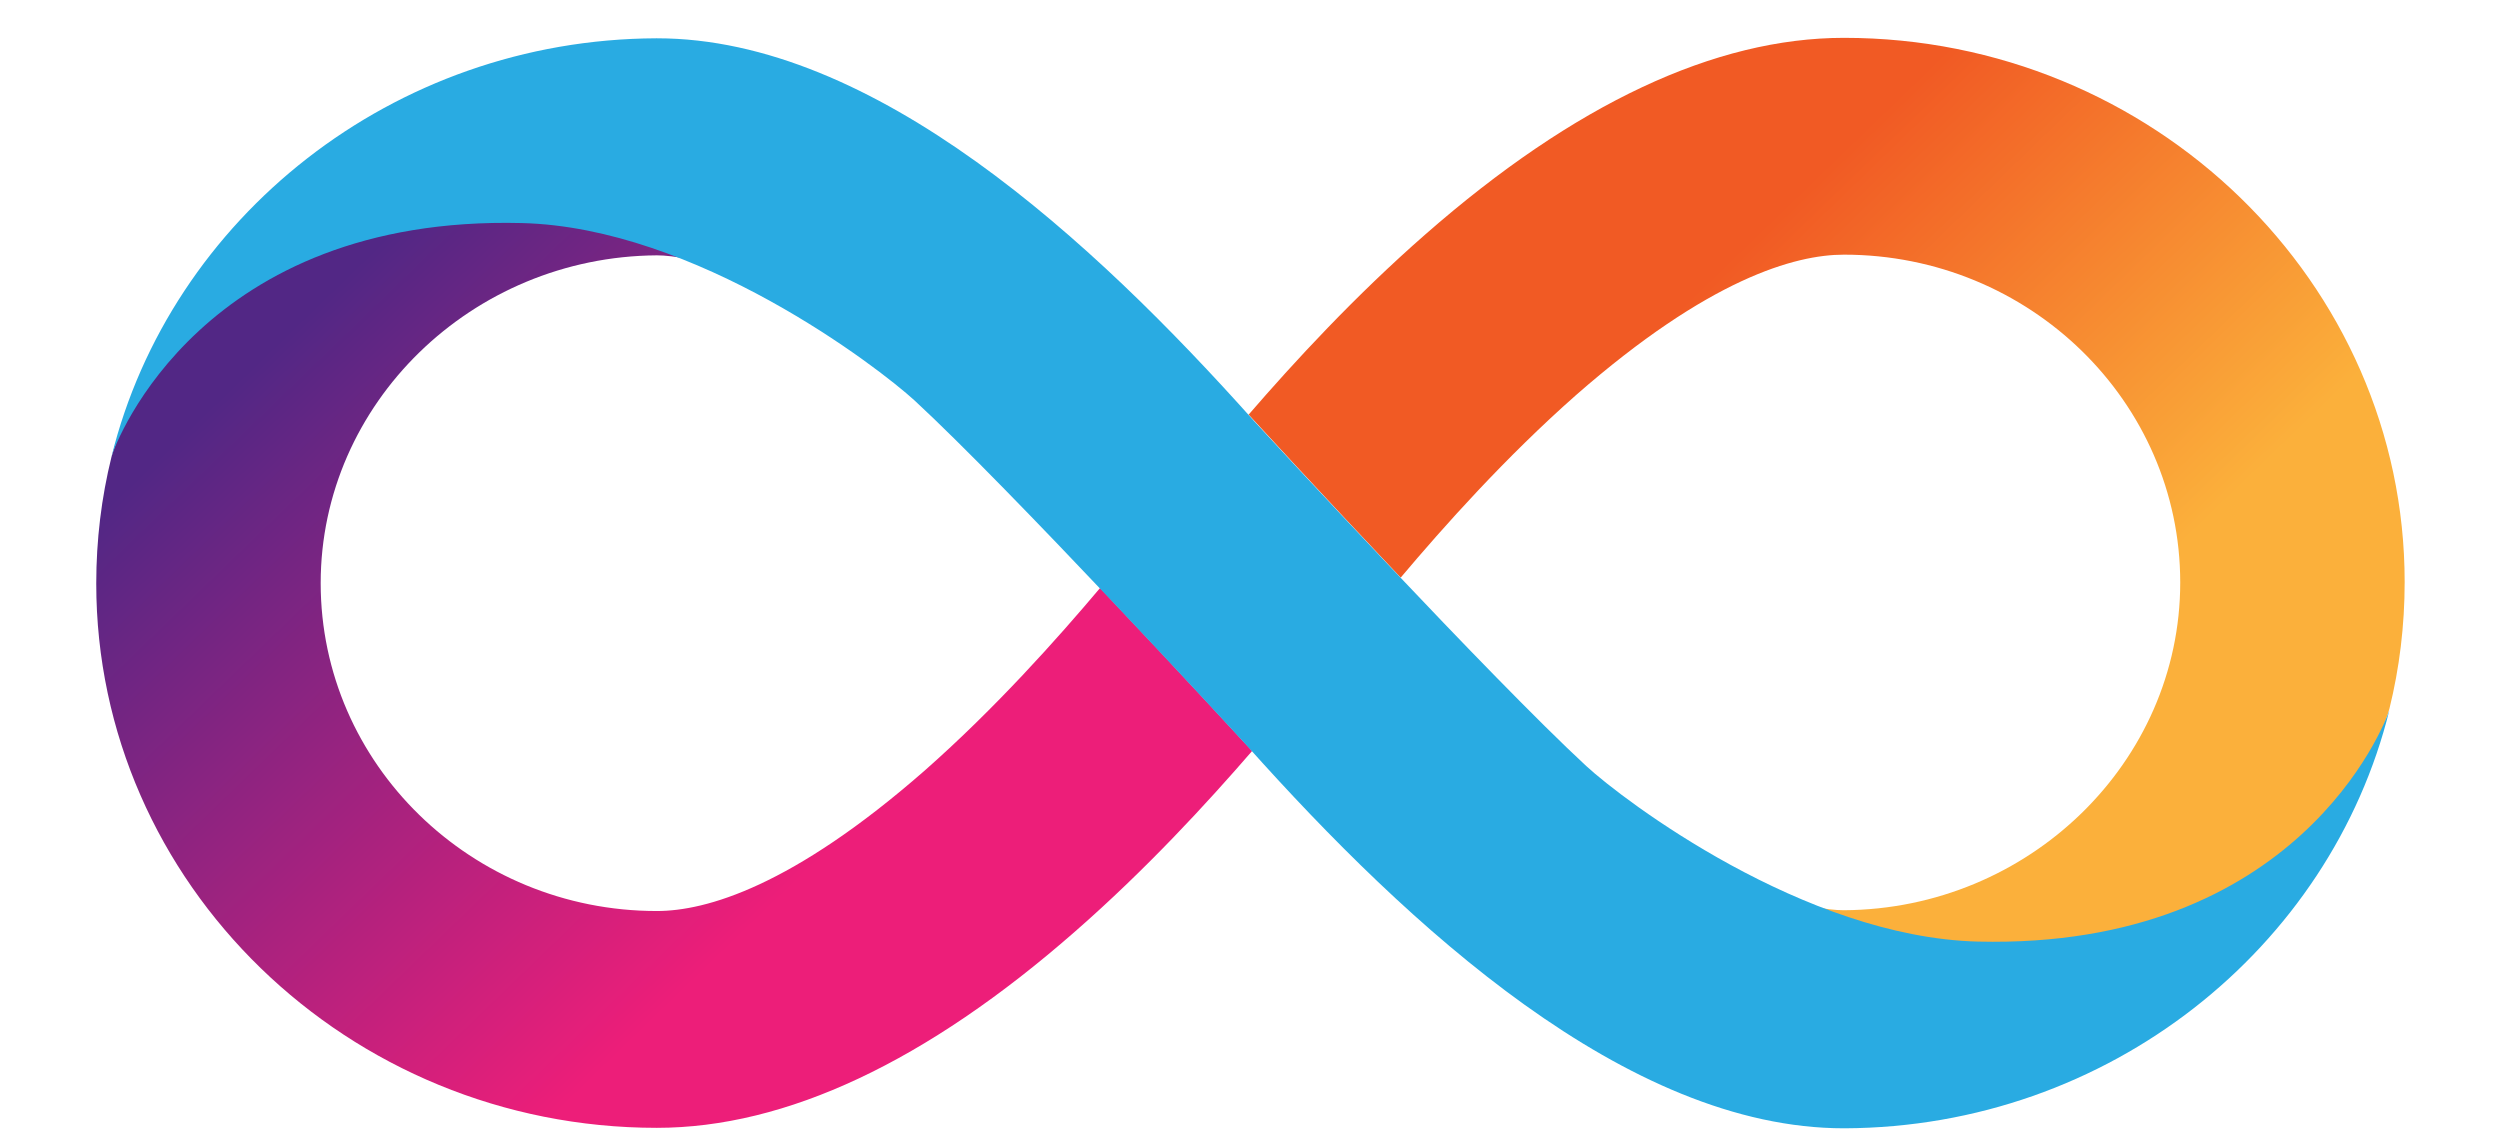 <svg width="22" height="10" viewBox="0 0 22 10" fill="none" xmlns="http://www.w3.org/2000/svg">
<path d="M16.227 0.333C15.091 0.333 13.854 0.915 12.545 2.061C11.924 2.604 11.388 3.186 10.986 3.651C10.986 3.651 10.986 3.651 10.99 3.655V3.651C10.99 3.651 11.625 4.343 12.326 5.083C12.704 4.635 13.247 4.025 13.871 3.475C15.035 2.456 15.793 2.241 16.227 2.241C17.86 2.241 19.186 3.535 19.186 5.126C19.186 6.705 17.856 8 16.227 8.01C16.153 8.01 16.058 8 15.938 7.975C16.414 8.18 16.925 8.328 17.412 8.328C20.402 8.328 20.988 6.378 21.027 6.236C21.115 5.88 21.161 5.506 21.161 5.122C21.161 2.484 18.946 0.333 16.227 0.333Z" fill="url(#paint0_linear_995_8055)"/>
<path d="M5.78 9.925C6.916 9.925 8.154 9.343 9.462 8.196C10.083 7.653 10.619 7.071 11.021 6.606C11.021 6.606 11.021 6.606 11.017 6.602V6.606C11.017 6.606 10.383 5.915 9.681 5.174C9.303 5.622 8.76 6.232 8.136 6.782C6.972 7.801 6.214 8.017 5.78 8.017C4.148 8.017 2.822 6.722 2.822 5.132C2.822 3.552 4.151 2.258 5.78 2.247C5.854 2.247 5.95 2.258 6.07 2.282C5.593 2.078 5.082 1.93 4.595 1.93C1.605 1.93 1.019 3.88 0.981 4.021C0.893 4.377 0.847 4.751 0.847 5.135C0.847 7.773 3.061 9.925 5.78 9.925Z" fill="url(#paint1_linear_995_8055)"/>
<path d="M17.405 8.286C15.874 8.247 14.284 7.041 13.959 6.741C13.12 5.965 11.184 3.867 11.032 3.701C9.615 2.114 7.693 0.337 5.781 0.337H5.778H5.774C3.454 0.347 1.5 1.92 0.981 4.019C1.02 3.881 1.786 1.892 4.593 1.963C6.123 2.001 7.721 3.225 8.049 3.525C8.888 4.301 10.824 6.399 10.976 6.565C12.394 8.152 14.316 9.929 16.227 9.929H16.23H16.234C18.555 9.919 20.508 8.346 21.027 6.248C20.984 6.382 20.216 8.353 17.405 8.286Z" fill="#29ABE2"/>
<defs>
<linearGradient id="paint0_linear_995_8055" x1="13.659" y1="0.965" x2="20.367" y2="7.912" gradientUnits="userSpaceOnUse">
<stop offset="0.21" stop-color="#F15A24"/>
<stop offset="0.684" stop-color="#FBB03B"/>
</linearGradient>
<linearGradient id="paint1_linear_995_8055" x1="8.349" y1="9.292" x2="1.641" y2="2.346" gradientUnits="userSpaceOnUse">
<stop offset="0.21" stop-color="#ED1E79"/>
<stop offset="0.893" stop-color="#522785"/>
</linearGradient>
</defs>
</svg>
